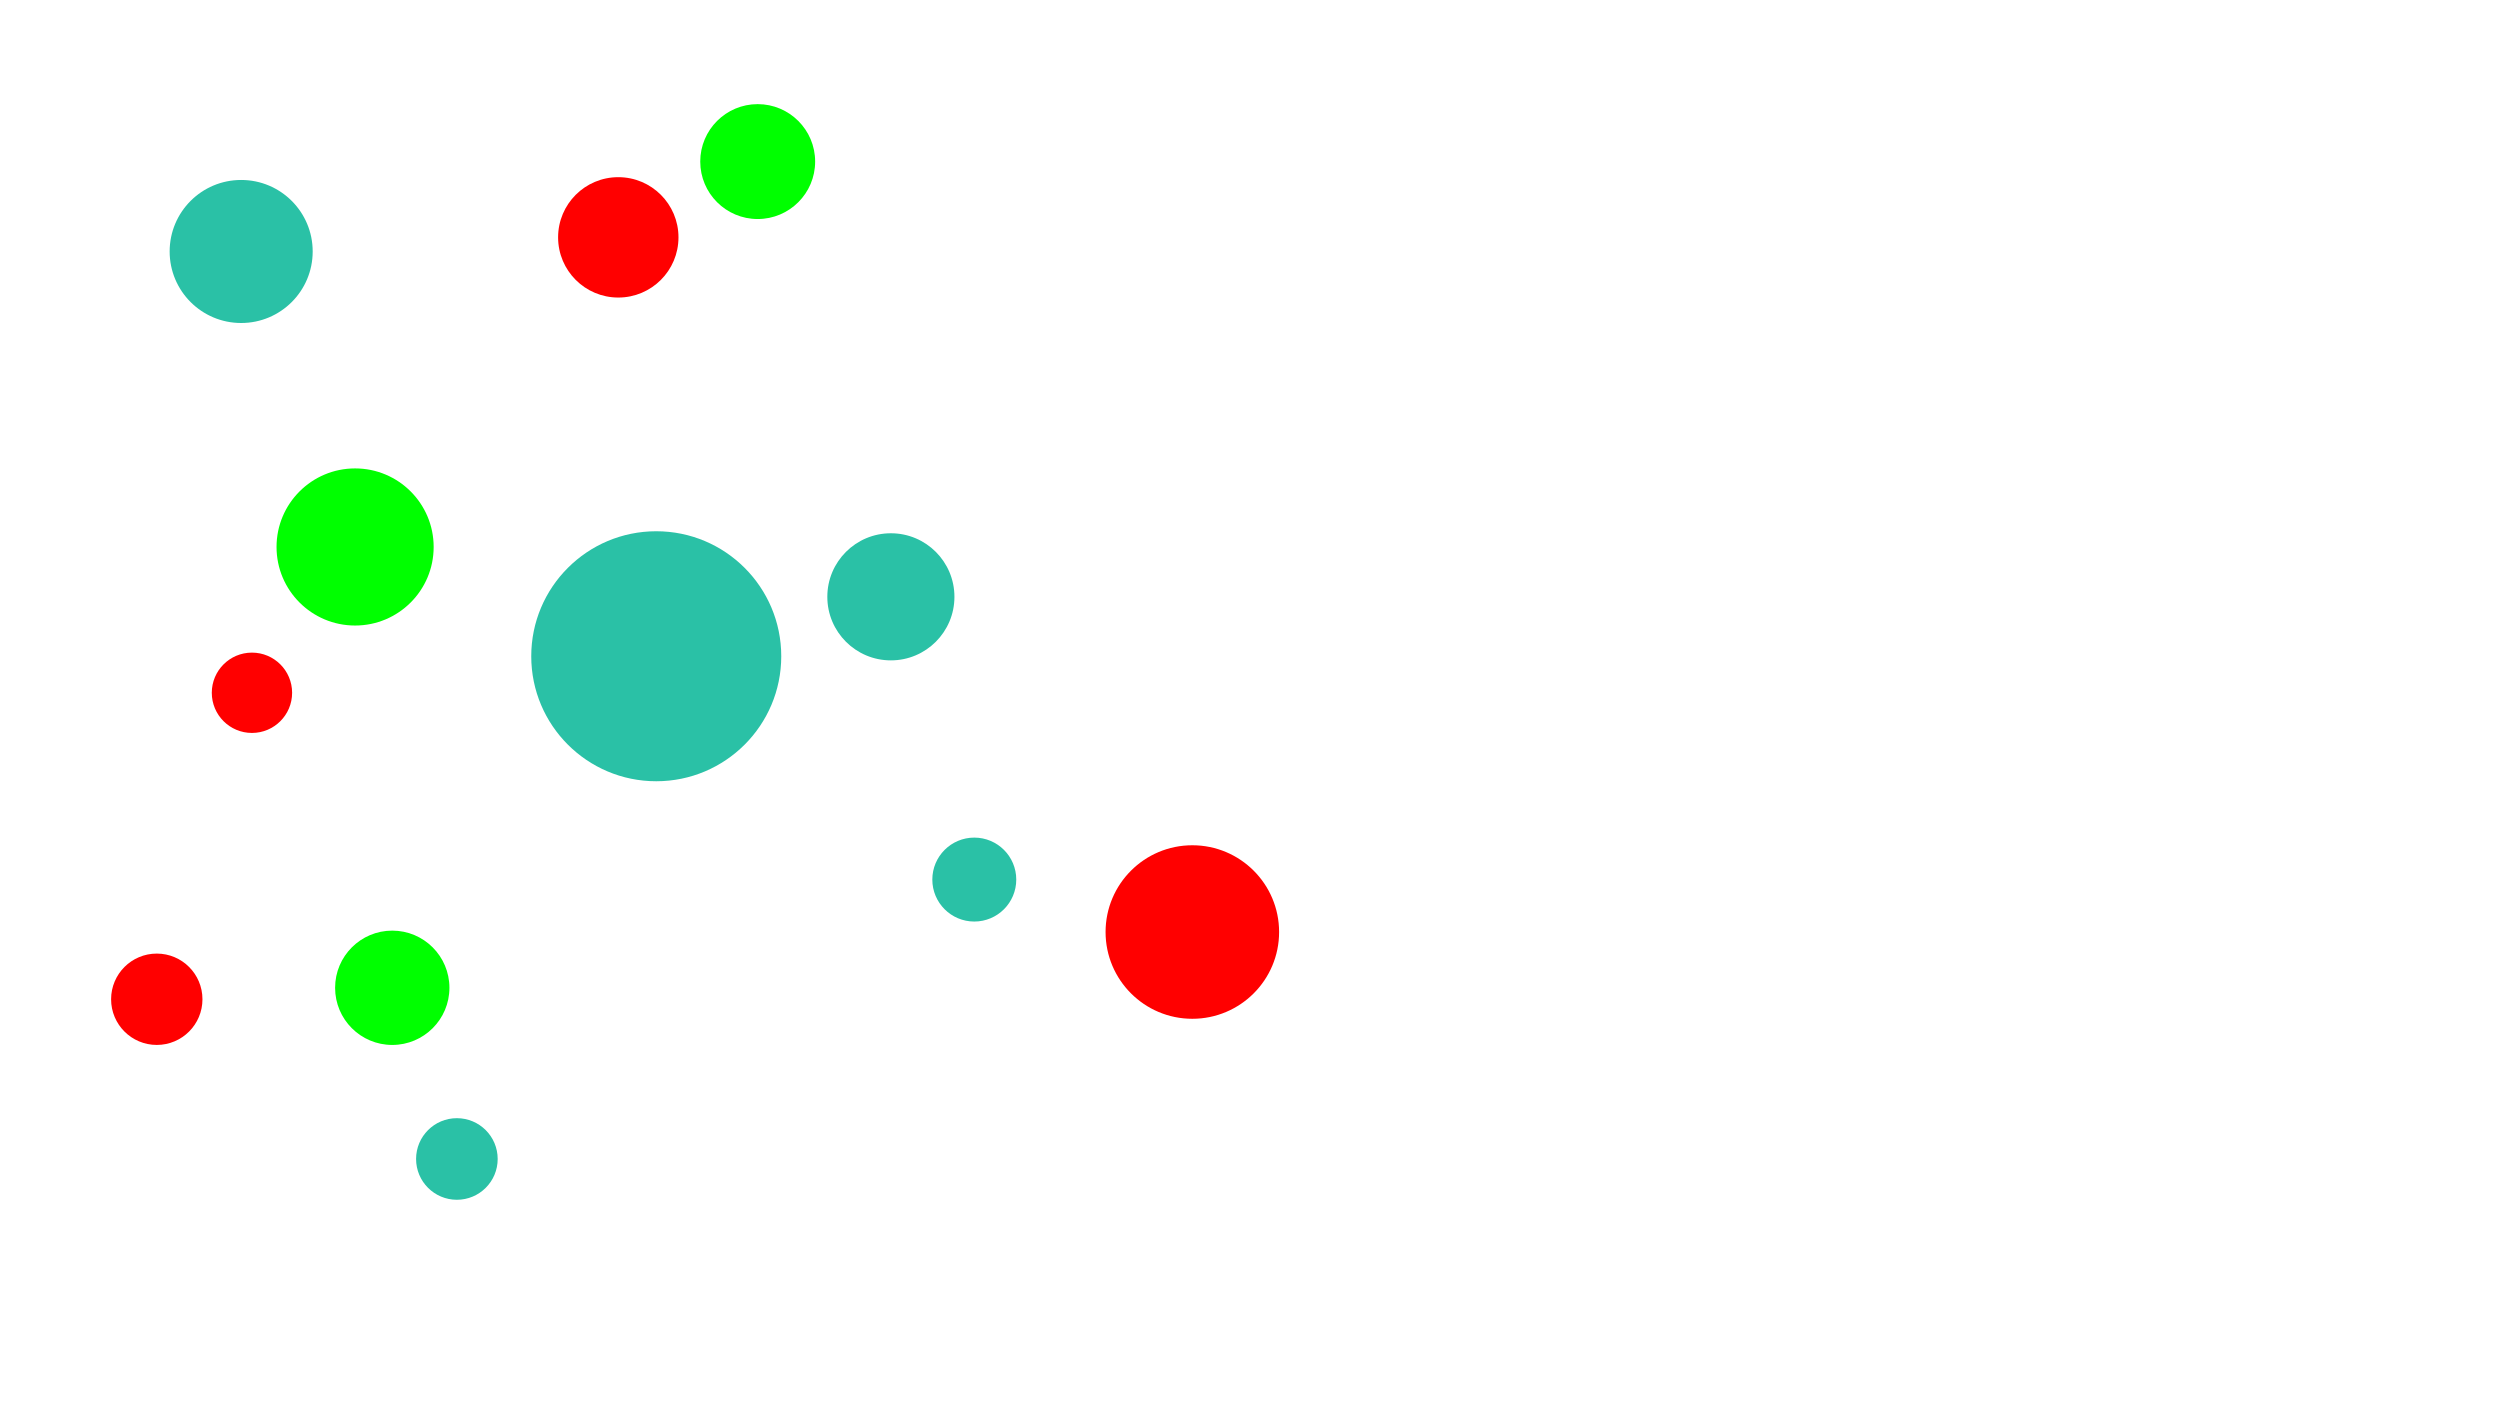 <svg version="1.1"
     baseProfile="full"
     xmlns="http://www.w3.org/2000/svg" 
     viewBox="0 0 800 400"  
     preserveAspectRatio="xMinYMin meet" 
     width="800" 
     height="450"
>
  <rect width="100%" height="100%" fill="transparent"></rect>
  <g>
    <circle cx="242.462" cy="51.706" r="18.383" fill="#0F0"></circle>
    <circle cx="113.631" cy="175.031" r="25.139" fill="#0F0"></circle>
    <circle cx="210" cy="210" r="40" fill="#2AC1A6"></circle>
    <circle cx="146.202" cy="370.873" r="13.056" fill="#2AC1A6"></circle>
    <circle cx="381.548" cy="298.248" r="27.764" fill="#F00"></circle>
    <circle cx="80.624" cy="221.69" r="12.852" fill="#F00"></circle>
    <circle cx="125.524" cy="316.092" r="18.292" fill="#0F0"></circle>
    <circle cx="197.853" cy="75.955" r="19.26" fill="#F00"></circle>
    <circle cx="311.774" cy="281.464" r="13.43" fill="#2AC1A6"></circle>
    <circle cx="50.169" cy="319.764" r="14.616" fill="#F00"></circle>
    <circle cx="285.081" cy="190.983" r="20.337" fill="#2AC1A6"></circle>
    <circle cx="77.174" cy="80.475" r="22.886" fill="#2AC1A6"></circle>
  </g>
</svg>
